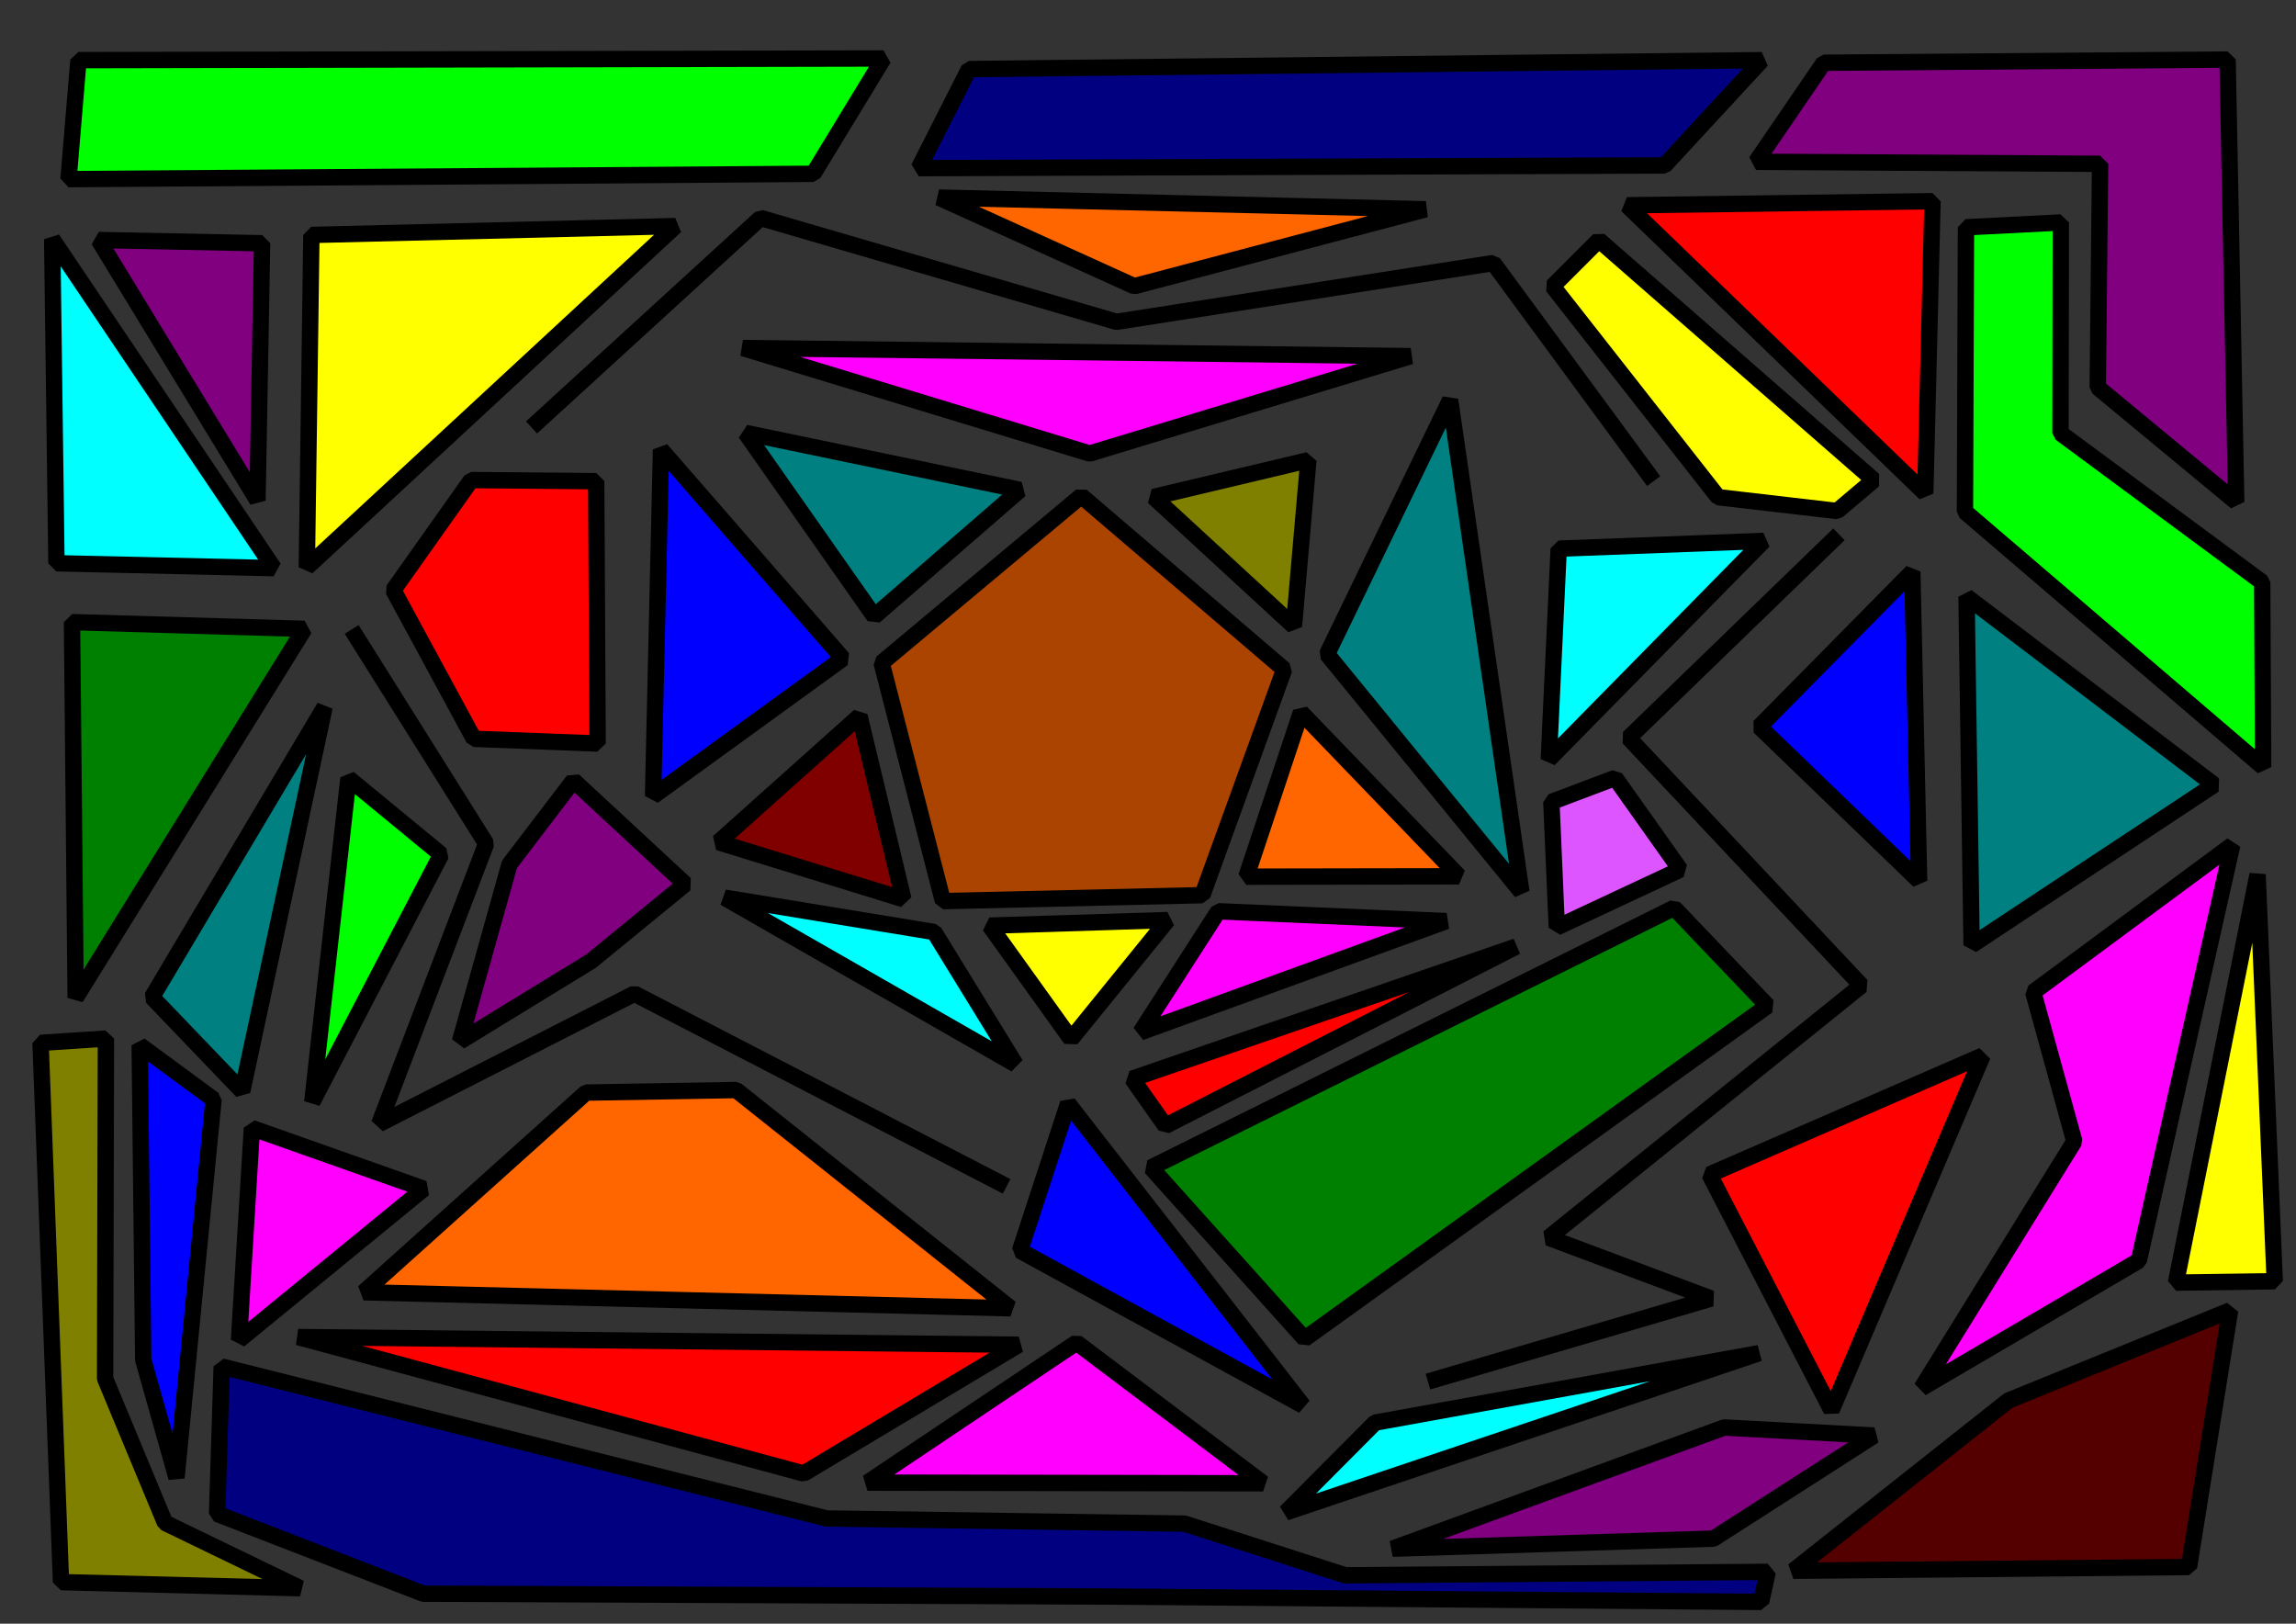 <?xml version="1.0" encoding="UTF-8" standalone="no"?>
<!-- Created with Inkscape (http://www.inkscape.org/) -->

<svg
   width="297mm"
   height="210mm"
   viewBox="0 0 297 210"
   version="1.1"
   id="svg1"
   inkscape:version="1.3.2 (1:1.3.2+202311252150+091e20ef0f)"
   sodipodi:docname="Reto5_Mosaico.svg"
   xmlns:inkscape="http://www.inkscape.org/namespaces/inkscape"
   xmlns:sodipodi="http://sodipodi.sourceforge.net/DTD/sodipodi-0.dtd"
   xmlns="http://www.w3.org/2000/svg"
   xmlns:svg="http://www.w3.org/2000/svg">
  <rect x="0" y="0" width="297" height="210" fill="#333333" stroke="none"/>
  <sodipodi:namedview
     id="namedview1"
     pagecolor="#ffffff"
     bordercolor="#000000"
     borderopacity="0.25"
     inkscape:showpageshadow="2"
     inkscape:pageopacity="0.0"
     inkscape:pagecheckerboard="0"
     inkscape:deskcolor="#d1d1d1"
     inkscape:document-units="mm"
     inkscape:zoom="0.48756441"
     inkscape:cx="568.13006"
     inkscape:cy="408.1512"
     inkscape:window-width="1162"
     inkscape:window-height="1016"
     inkscape:window-x="20"
     inkscape:window-y="20"
     inkscape:window-maximized="0"
     inkscape:current-layer="layer1" />
  <defs
     id="defs1" />
  <g
     inkscape:label="Capa 1"
     inkscape:groupmode="layer"
     id="layer1">
    <path
       style="fill:#00ff00;stroke:#000000;stroke-width:2.117;stroke-linejoin:bevel"
       d="M 10.152,7.777 8.863,23.169 105.205,22.48 114.286,7.563 Z"
       id="path1" />
    <path
       style="fill:#000080;stroke:#000000;stroke-width:2.117;stroke-linejoin:bevel"
       d="M 118.845,21.745 125.343,8.935 227.897,7.78 215.312,21.397 Z"
       id="path2" />
    <path
       style="fill:#800080;stroke:#000000;stroke-width:2.117;stroke-linejoin:bevel"
       d="m 227.155,20.924 8.759,-12.808 52.236,-0.415 1.117,57.228 -17.914,-14.828 0.305,-28.914 z"
       id="path3" />
    <path
       style="fill:#ff0000;stroke:#000000;stroke-width:2.117;stroke-linejoin:bevel"
       d="m 210.464,26.55 39.519,-0.528 -0.941,37.789 z"
       id="path4" />
    <path
       style="fill:#00ff00;stroke:#000000;stroke-width:2.117;stroke-linejoin:bevel"
       d="m 254.308,29.395 12.271,-0.625 -0.042,27.252 26.09,19.279 0.125,23.911 -38.572,-33.03 z"
       id="path5" />
    <path
       style="fill:#008080;stroke:#000000;stroke-width:2.117;stroke-linejoin:bevel"
       d="m 254.382,77.16 0.655,45.09 31.371,-20.744 z"
       id="path6" />
    <path
       style="fill:#ff00ff;stroke:#000000;stroke-width:2.117;stroke-linejoin:bevel"
       d="m 263.012,128.321 25.743,-19.04 -12.085,53.766 -28.11,16.479 19.765,-31.905 z"
       id="path7" />
    <path
       style="fill:#ff0000;stroke:#000000;stroke-width:2.117;stroke-linejoin:bevel"
       d="m 256.47,136.52 -35.337,15.383 15.78,30.497 z"
       id="path8" />
    <path
       style="fill:#0000ff;stroke:#000000;stroke-width:2.117;stroke-linejoin:bevel"
       d="M 227.579,93.989 248.249,113.927 247.368,73.942 Z"
       id="path9" />
    <path
       style="fill:none;stroke:#000000;stroke-width:2.117;stroke-linejoin:bevel"
       d="m 237.879,69.101 -27.205,26.328 30.111,32.034 -40.471,32.613 21.026,7.869 -36.63,10.743"
       id="path10" />
    <path
       style="fill:#00ffff;stroke:#000000;stroke-width:2.117;stroke-linejoin:bevel"
       d="m 227.554,175.007 -49.679,8.988 -11.563,11.612 z"
       id="path11" />
    <path
       style="fill:#550000;stroke:#000000;stroke-width:2.117;stroke-linejoin:bevel"
       d="m 288.479,169.476 -5.321,33.191 -51.178,0.488 27.818,-22.018 z"
       id="path12" />
    <path
       style="fill:#ffff00;stroke:#000000;stroke-width:2.117;stroke-linejoin:bevel"
       d="m 292.031,113.097 -10.556,52.791 12.776,-0.178 z"
       id="path13" />
    <path
       style="fill:#800080;stroke:#000000;stroke-width:2.117;stroke-linejoin:bevel"
       d="m 242.42,185.669 -20.778,13.327 -41.52,1.304 42.911,-15.678 z"
       id="path14" />
    <path
       style="fill:#000080;stroke:#000000;stroke-width:2.117;stroke-linejoin:bevel"
       d="m 153.228,197.057 20.787,6.684 54.661,-0.449 -0.873,3.888 -85.192,-0.697 -87.869,-0.367 -26.663,-10.321 0.6,-19.05 78.258,19.646 z"
       id="path15" />
    <path
       style="fill:#ff00ff;stroke:#000000;stroke-width:2.117;stroke-linejoin:bevel"
       d="m 112.213,191.755 27.042,-18.111 24.134,18.194 z"
       id="path16" />
    <path
       style="fill:#ff0000;stroke:#000000;stroke-width:2.117;stroke-linejoin:bevel"
       d="m 38.559,172.923 65.397,17.651 27.818,-16.651 z"
       id="path17" />
    <path
       style="fill:#808000;stroke:#000000;stroke-width:2.117;stroke-linejoin:bevel"
       d="m 7.892,204.622 30.949,0.791 -17.495,-8.462 -7.75,-18.646 0.106,-43.981 -8.456,0.553 z"
       id="path18" />
    <path
       style="fill:#0000ff;stroke:#000000;stroke-width:2.117;stroke-linejoin:bevel"
       d="m 18.529,175.88 4.303,15.239 4.793,-48.92 -9.556,-7.027 z"
       id="path19" />
    <path
       style="fill:#ff00ff;stroke:#000000;stroke-width:2.117;stroke-linejoin:bevel"
       d="m 32.587,145.902 -1.673,27.419 23.901,-19.57 z"
       id="path20" />
    <path
       style="fill:#ff6600;stroke:#000000;stroke-width:2.117;stroke-linejoin:bevel"
       d="m 47.044,167.134 28.761,-25.825 19.426,-0.329 35.496,28.227 z"
       id="path21" />
    <path
       style="fill:#aa4400;stroke:#000000;stroke-width:2.117;stroke-linejoin:bevel"
       d="M 121.972,116.545 155.532,115.776 166.114,86.578 139.867,64.134 114.04,85.734 Z"
       id="path22" />
    <path
       style="fill:#800000;stroke:#000000;stroke-width:2.117;stroke-linejoin:bevel"
       d="m 111.182,92.603 5.681,23.693 -23.924,-7.373 z"
       id="path23" />
    <path
       style="fill:#008080;stroke:#000000;stroke-width:2.117;stroke-linejoin:bevel"
       d="M 113.092,79.716 131.946,63.362 96.437,55.99 Z"
       id="path24" />
    <path
       style="fill:#808000;stroke:#000000;stroke-width:2.117;stroke-linejoin:bevel"
       d="m 149.215,64.272 18.162,16.725 1.87,-21.478 z"
       id="path25" />
    <path
       style="fill:#ff6600;stroke:#000000;stroke-width:2.117;stroke-linejoin:bevel"
       d="m 168.289,92.128 -7.074,21.257 27.513,-0.047 z"
       id="path26" />
    <path
       style="fill:#ffff00;stroke:#000000;stroke-width:2.117;stroke-linejoin:bevel"
       d="m 128.011,119.715 10.533,14.679 12.498,-15.398 z"
       id="path27" />
    <path
       style="fill:#00ffff;stroke:#000000;stroke-width:2.117;stroke-linejoin:bevel"
       d="m 93.724,116.096 37.645,21.564 -10.529,-17.119 z"
       id="path28" />
    <path
       style="fill:#ff00ff;stroke:#000000;stroke-width:2.117;stroke-linejoin:bevel"
       d="m 147.52,133.51 39.57,-14.383 -29.501,-1.268 z"
       id="path29" />
    <path
       style="fill:#0000ff;stroke:#000000;stroke-width:2.117;stroke-linejoin:bevel"
       d="M 85.506,58.146 84.475,102.972 109.029,85.168 Z"
       id="path30" />
    <path
       style="fill:#ff00ff;stroke:#000000;stroke-width:2.117;stroke-linejoin:bevel"
       d="M 96.087,45.009 140.955,58.656 182.473,46.061 Z"
       id="path31" />
    <path
       style="fill:none;stroke:#000000;stroke-width:2.117;stroke-linejoin:bevel"
       d="M 68.755,55.282 98.392,28.191 144.421,41.62 193.171,34.02 213.911,62.226"
       id="path32" />
    <path
       style="fill:#008080;stroke:#000000;stroke-width:2.117;stroke-linejoin:bevel"
       d="m 187.581,51.727 -15.915,32.876 25.134,30.756 z"
       id="path33" />
    <path
       style="fill:#00ffff;stroke:#000000;stroke-width:2.117;stroke-linejoin:bevel"
       d="m 201.627,70.962 -1.282,27.258 27.792,-28.265 z"
       id="path34" />
    <path
       style="fill:#ffff00;stroke:#000000;stroke-width:2.117;stroke-linejoin:bevel"
       d="m 206.825,31.044 -5.982,5.978 21.41,27.282 15.398,1.787 4.731,-3.998 z"
       id="path35" />
    <path
       style="fill:#ff6600;stroke:#000000;stroke-width:2.117;stroke-linejoin:bevel"
       d="m 121.444,25.552 62.981,1.514 -37.705,9.948 z"
       id="path36" />
    <path
       style="fill:#00ffff;stroke:#000000;stroke-width:2.117;stroke-linejoin:bevel"
       d="M 6.751,30.917 7.303,72.848 35.417,73.482 Z"
       id="path37" />
    <path
       style="fill:#800080;stroke:#000000;stroke-width:2.117;stroke-linejoin:bevel"
       d="M 12.763,31.042 33.306,64.734 33.904,31.46 Z"
       id="path38" />
    <path
       style="fill:#ffff00;stroke:#000000;stroke-width:2.117;stroke-linejoin:bevel"
       d="M 40.282,30.387 39.689,73.38 87.377,29.242 Z"
       id="path39" />
    <path
       style="fill:#008000;stroke:#000000;stroke-width:2.117;stroke-linejoin:bevel"
       d="M 9.312,80.463 9.789,129.054 39.375,81.332 Z"
       id="path40" />
    <path
       style="fill:#008080;stroke:#000000;stroke-width:2.117;stroke-linejoin:bevel"
       d="m 19.665,128.967 11.667,12.168 10.66,-49.7 z"
       id="path41" />
    <path
       style="fill:none;stroke:#000000;stroke-width:2.117;stroke-linejoin:bevel"
       d="M 45.49,81.406 62.887,109.109 49.043,145.362 82.059,128.516 130.21,153.438"
       id="path42" />
    <path
       style="fill:#ff0000;stroke:#000000;stroke-width:2.117;stroke-linejoin:bevel"
       d="M 50.873,76.323 60.956,62.086 77.12,62.232 77.306,96.164 61.293,95.553 Z"
       id="path43" />
    <path
       style="fill:#800080;stroke:#000000;stroke-width:2.117;stroke-linejoin:bevel"
       d="m 65.906,111.784 8.271,-10.843 14.459,13.397 -12.163,9.957 -16.982,10.4 z"
       id="path44" />
    <path
       style="fill:#00ff00;stroke:#000000;stroke-width:2.117;stroke-linejoin:bevel"
       d="M 45.073,100.647 40.39,142.54 57.067,110.519 Z"
       id="path45" />
    <path
       style="fill:#008000;stroke:#000000;stroke-width:2.117;stroke-linejoin:bevel"
       d="m 148.885,151.007 19.875,22.143 59.884,-43.063 -12.098,-12.672 z"
       id="path46" />
    <path
       style="fill:#0000ff;stroke:#000000;stroke-width:2.117;stroke-linejoin:bevel"
       d="m 131.937,161.75 6.228,-19.036 30.396,39.084 z"
       id="path47" />
    <path
       style="fill:#dd55ff;stroke:#000000;stroke-width:2.117;stroke-linejoin:bevel"
       d="m 200.677,103.725 0.702,16.214 15.968,-7.47 -8.411,-11.862 z"
       id="path48" />
    <path
       style="fill:#ff0000;stroke:#000000;stroke-width:2.117;stroke-linejoin:bevel"
       d="m 146.449,139.515 4.295,6.096 45.401,-23.197 z"
       id="path49" />
  </g>
</svg>
